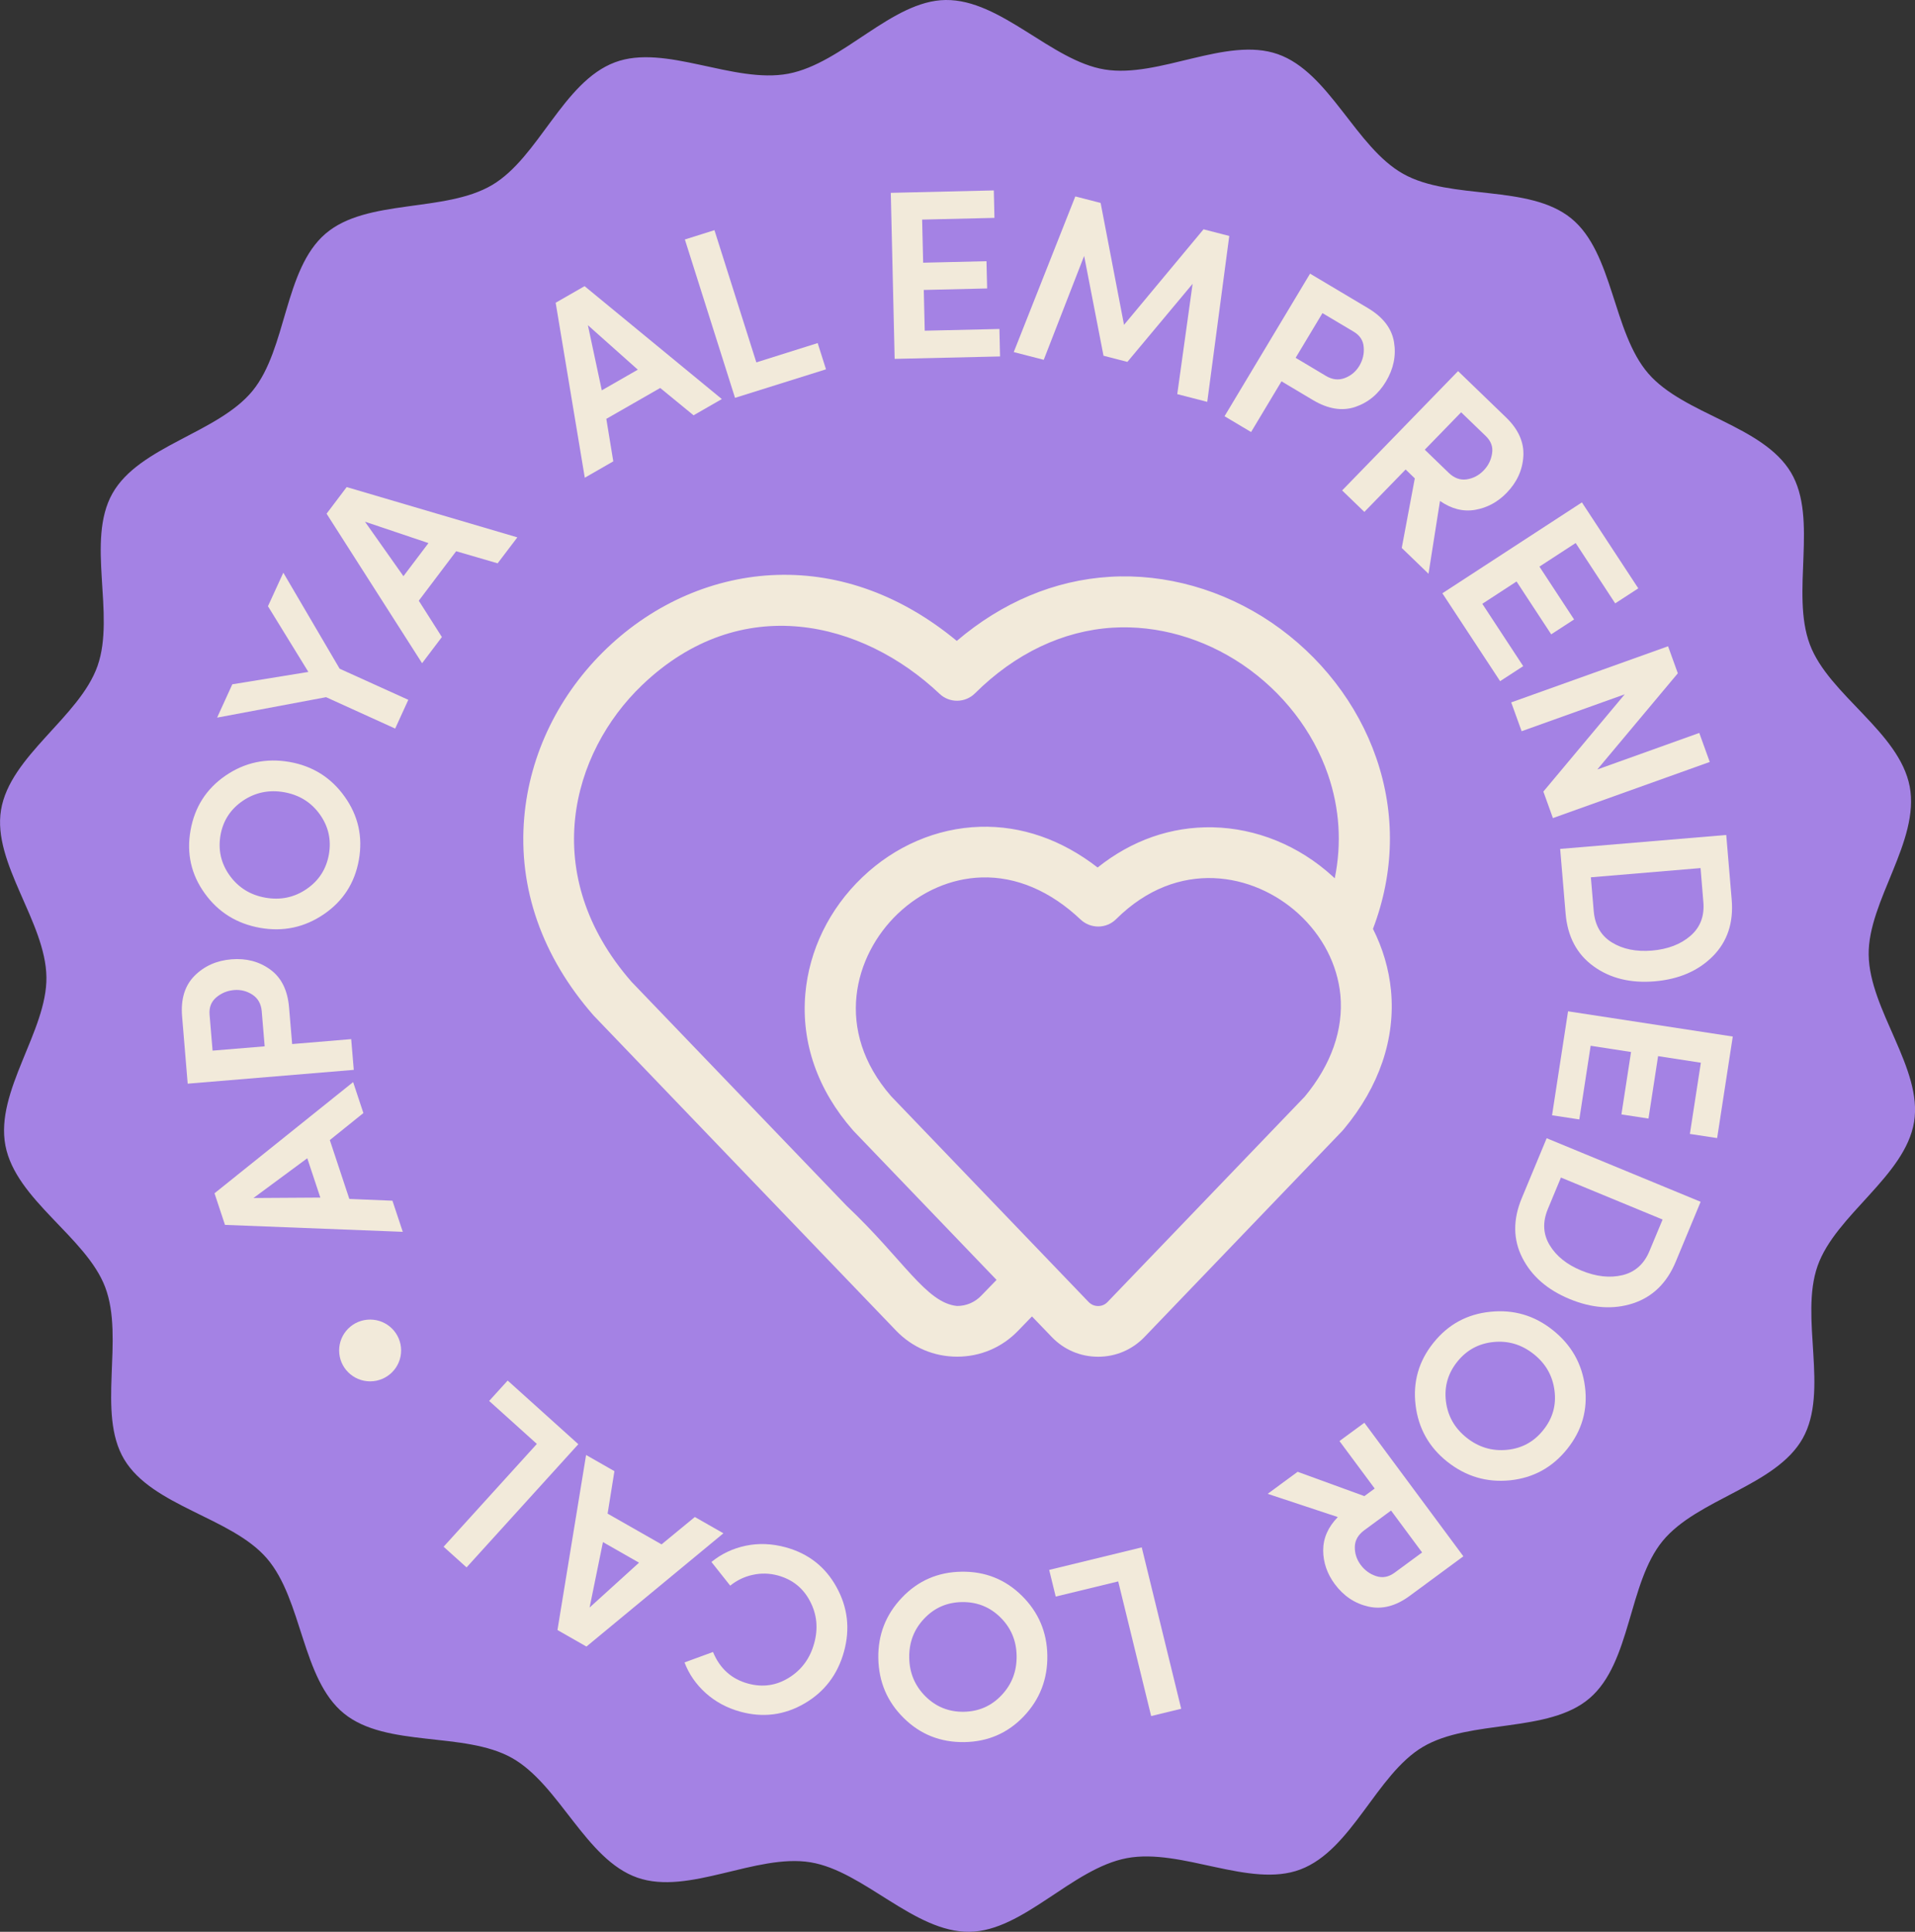 <svg width="115" height="116" viewBox="0 0 115 116" fill="none" xmlns="http://www.w3.org/2000/svg">
<rect x="0" y="0" width="115" height="116" fill="#333333" stroke="none"/>
<path d="M114.682 47.227C115.302 50.503 112.174 54.11 112.218 57.33C112.261 60.645 115.47 64.17 114.945 67.369C114.411 70.624 110.231 72.946 109.15 76.016C108.06 79.117 109.857 83.531 108.254 86.377C106.642 89.233 101.925 89.997 99.844 92.534C97.771 95.064 97.957 99.83 95.462 101.972C92.989 104.098 88.293 103.213 85.449 104.896C82.653 106.549 81.193 111.092 78.082 112.26C75.058 113.398 70.956 110.959 67.669 111.577C64.381 112.196 61.456 115.957 58.225 116C54.898 116.043 51.878 112.35 48.669 111.826C45.403 111.294 41.357 113.827 38.277 112.749C35.166 111.663 33.598 107.159 30.737 105.557C27.872 103.956 23.197 104.961 20.651 102.887C18.113 100.821 18.174 96.055 16.019 93.569C13.887 91.105 9.148 90.461 7.454 87.627C5.796 84.84 7.489 80.392 6.317 77.292C5.175 74.278 0.944 72.053 0.324 68.781C-0.297 65.51 2.831 61.899 2.788 58.678C2.745 55.364 -0.465 51.838 0.061 48.639C0.595 45.385 4.774 43.062 5.856 39.992C6.946 36.892 5.149 32.478 6.752 29.631C8.363 26.776 13.081 26.011 15.162 23.474C17.234 20.945 17.049 16.183 19.544 14.036C22.017 11.906 26.713 12.791 29.556 11.108C32.353 9.455 33.813 4.912 36.924 3.744C39.948 2.606 44.05 5.045 47.337 4.427C50.624 3.804 53.55 0.043 56.781 -0C60.107 -0.043 63.127 3.65 66.337 4.173C69.603 4.706 73.649 2.173 76.729 3.25C79.84 4.337 81.408 8.841 84.269 10.442C87.134 12.048 91.809 11.039 94.355 13.113C96.892 15.178 96.832 19.944 98.986 22.43C101.119 24.895 105.858 25.539 107.552 28.373C109.21 31.16 107.517 35.608 108.689 38.708C109.826 41.731 114.057 43.951 114.682 47.227Z" fill="#A482E4"/>
<path d="M83.532 59.472C83.407 58.184 83.036 56.935 82.45 55.776C83.734 52.401 83.807 48.867 82.648 45.514C81.528 42.263 79.292 39.378 76.354 37.381C73.441 35.406 69.99 34.431 66.638 34.637C63.325 34.839 60.18 36.166 57.457 38.485C54.183 35.775 50.482 34.41 46.682 34.522C42.934 34.633 39.297 36.2 36.445 38.927C33.571 41.675 31.809 45.282 31.482 49.086C31.111 53.341 32.554 57.454 35.652 60.984C36.867 62.259 50.404 76.351 53.816 79.906C54.782 80.911 56.083 81.465 57.479 81.465C58.875 81.465 60.176 80.911 61.141 79.906C61.352 79.683 61.654 79.374 61.972 79.048C62.403 79.499 62.804 79.915 63.161 80.284C63.894 81.049 64.885 81.469 65.945 81.469C67.005 81.469 67.991 81.049 68.728 80.284L80.611 67.905C80.645 67.867 80.679 67.832 80.71 67.79C82.829 65.243 83.807 62.367 83.532 59.472ZM59.822 76.879C59.482 77.231 59.155 77.566 58.926 77.802C58.543 78.202 58.026 78.421 57.474 78.421C55.613 78.24 54.252 75.626 50.844 72.409C46.501 67.884 39.125 60.202 37.927 58.957C32.296 52.517 34.304 45.209 38.56 41.138C44.506 35.449 51.813 37.3 56.419 41.658C57.018 42.229 57.965 42.216 58.551 41.632C60.964 39.236 63.825 37.875 66.819 37.69C69.499 37.527 72.269 38.317 74.626 39.914C77.022 41.542 78.844 43.886 79.749 46.514C80.447 48.541 80.58 50.657 80.154 52.74C80.111 52.697 80.063 52.654 80.02 52.615C78.008 50.778 75.453 49.734 72.829 49.678C70.331 49.627 67.965 50.456 65.915 52.092C63.752 50.413 61.33 49.571 58.84 49.648C56.251 49.726 53.743 50.803 51.779 52.684C49.801 54.573 48.59 57.059 48.362 59.679C48.108 62.615 49.099 65.449 51.223 67.871C51.236 67.888 51.253 67.905 51.27 67.923C51.374 68.03 56.022 72.869 59.848 76.858C59.844 76.858 59.831 76.871 59.822 76.879ZM78.353 65.849L66.513 78.18C66.311 78.395 66.07 78.425 65.945 78.425C65.82 78.425 65.579 78.395 65.372 78.18C61.86 74.522 54.023 66.355 53.515 65.827C50.06 61.864 51.292 57.373 53.907 54.874C55.325 53.521 57.112 52.744 58.944 52.688C61.02 52.624 63.08 53.5 64.893 55.217C65.497 55.784 66.44 55.776 67.026 55.192C70.744 51.499 75.303 52.431 77.965 54.857C79.421 56.184 80.317 57.922 80.494 59.756C80.684 61.825 79.943 63.934 78.353 65.849Z" fill="#F2EADA"/>
<path d="M21.822 66.836L19.806 68.459L20.978 71.993L23.567 72.1L24.188 73.968L13.511 73.552L12.882 71.654L21.206 64.977L21.822 66.836ZM15.222 71.937L19.237 71.912L18.453 69.55L15.222 71.937Z" fill="#F2EADA"/>
<path d="M21.245 64.243L11.271 65.072L10.935 61.031C10.849 59.992 11.099 59.181 11.685 58.592C12.271 58.004 13.012 57.678 13.899 57.605C14.787 57.532 15.562 57.734 16.23 58.219C16.898 58.704 17.273 59.46 17.359 60.499L17.544 62.693L21.09 62.397L21.245 64.243ZM12.585 60.924L12.766 63.088L15.894 62.83L15.717 60.722C15.679 60.28 15.493 59.949 15.162 59.73C14.825 59.511 14.459 59.417 14.054 59.451C13.649 59.486 13.296 59.632 12.99 59.889C12.684 60.147 12.551 60.49 12.585 60.924Z" fill="#F2EADA"/>
<path d="M15.623 55.716C14.223 55.467 13.111 54.78 12.297 53.646C11.478 52.513 11.194 51.246 11.444 49.85C11.694 48.455 12.396 47.36 13.55 46.57C14.709 45.78 15.989 45.509 17.389 45.754C18.781 45.999 19.884 46.694 20.698 47.837C21.512 48.979 21.797 50.245 21.551 51.632C21.306 53.019 20.603 54.11 19.444 54.9C18.29 55.686 17.014 55.96 15.623 55.716ZM13.796 52.577C14.322 53.303 15.037 53.745 15.942 53.904C16.846 54.062 17.669 53.891 18.406 53.388C19.143 52.886 19.591 52.195 19.75 51.31C19.905 50.426 19.724 49.623 19.203 48.897C18.682 48.172 17.971 47.733 17.062 47.57C16.157 47.411 15.33 47.583 14.589 48.081C13.848 48.584 13.395 49.275 13.24 50.16C13.089 51.048 13.275 51.851 13.796 52.577Z" fill="#F2EADA"/>
<path d="M24.52 42.023L23.731 43.749L19.582 41.864L13.038 43.092L13.951 41.091L18.518 40.348L16.092 36.402L17.014 34.389L20.396 40.155L24.52 42.023Z" fill="#F2EADA"/>
<path d="M29.884 33.826L27.393 33.1L25.149 36.071L26.536 38.252L25.347 39.824L19.612 30.846L20.819 29.248L31.068 32.267L29.884 33.826ZM21.917 31.327L24.227 34.599L25.73 32.611L21.917 31.327Z" fill="#F2EADA"/>
<path d="M41.65 24.938L39.647 23.297L36.411 25.152L36.829 27.703L35.118 28.686L33.369 18.179L35.105 17.183L43.347 23.963L41.65 24.938ZM35.304 19.527L36.139 23.439L38.302 22.198L35.304 19.527Z" fill="#F2EADA"/>
<path d="M44.14 23.89L41.128 14.38L42.904 13.821L45.42 21.76L49.103 20.601L49.603 22.177L44.14 23.89Z" fill="#F2EADA"/>
<path d="M53.726 21.55L53.494 11.58L59.681 11.434L59.719 13.083L55.376 13.186L55.437 15.775L59.241 15.685L59.28 17.321L55.475 17.411L55.532 19.858L60.017 19.755L60.055 21.404L53.726 21.55Z" fill="#F2EADA"/>
<path d="M67.5 19.506L72.274 13.77L73.82 14.169L72.498 24.131L70.697 23.667L71.619 17.042L67.702 21.731L66.268 21.361L65.105 15.367L62.679 21.606L60.878 21.142L64.575 11.795L66.095 12.186L67.5 19.506Z" fill="#F2EADA"/>
<path d="M73.536 24.994L78.672 16.432L82.162 18.51C83.058 19.047 83.575 19.721 83.713 20.537C83.85 21.353 83.687 22.143 83.23 22.907C82.773 23.671 82.153 24.178 81.373 24.44C80.593 24.698 79.753 24.56 78.853 24.028L76.957 22.898L75.13 25.943L73.536 24.994ZM81.287 19.914L79.417 18.802L77.806 21.486L79.624 22.572C80.007 22.8 80.382 22.843 80.757 22.701C81.132 22.559 81.421 22.315 81.632 21.967C81.838 21.619 81.929 21.245 81.894 20.85C81.869 20.447 81.662 20.138 81.287 19.914Z" fill="#F2EADA"/>
<path d="M86.474 30.082L85.785 34.453L84.178 32.903L84.962 28.725L84.411 28.192L81.933 30.739L80.598 29.45L87.56 22.284L90.438 25.062C91.183 25.779 91.528 26.556 91.481 27.39C91.433 28.222 91.097 28.957 90.477 29.596C89.938 30.15 89.309 30.489 88.59 30.614C87.874 30.739 87.168 30.562 86.474 30.082ZM89.227 26.187L87.745 24.757L85.561 27.003L87 28.394C87.327 28.708 87.685 28.841 88.073 28.785C88.46 28.729 88.801 28.553 89.09 28.257C89.374 27.965 89.542 27.626 89.602 27.231C89.667 26.836 89.542 26.492 89.227 26.187Z" fill="#F2EADA"/>
<path d="M86.617 35.625L94.997 30.168L98.383 35.329L96.996 36.231L94.622 32.607L92.446 34.024L94.527 37.197L93.153 38.09L91.072 34.917L89.016 36.257L91.472 40.001L90.085 40.902L86.617 35.625Z" fill="#F2EADA"/>
<path d="M102.674 45.754L93.256 49.124L92.683 47.532L97.568 41.692L91.377 43.908L90.752 42.177L100.171 38.807L100.757 40.43L95.922 46.205L102.045 44.011L102.674 45.754Z" fill="#F2EADA"/>
<path d="M94.018 54.856L93.691 50.975L103.665 50.138L103.992 54.019C104.109 55.406 103.734 56.54 102.859 57.42C101.985 58.3 100.821 58.803 99.365 58.927C97.918 59.047 96.694 58.747 95.694 58.021C94.691 57.295 94.135 56.239 94.018 54.856ZM102.122 52.126L95.535 52.68L95.707 54.715C95.781 55.561 96.142 56.188 96.797 56.591C97.452 56.995 98.254 57.158 99.201 57.081C100.158 56.999 100.929 56.703 101.515 56.196C102.105 55.685 102.364 55.007 102.29 54.161L102.122 52.126Z" fill="#F2EADA"/>
<path d="M94.165 60.727L104.057 62.242L103.118 68.339L101.481 68.09L102.14 63.814L99.572 63.419L98.995 67.167L97.37 66.918L97.948 63.17L95.522 62.796L94.841 67.219L93.204 66.97L94.165 60.727Z" fill="#F2EADA"/>
<path d="M91.386 71.946L92.881 68.348L102.127 72.165L100.632 75.763C100.098 77.047 99.24 77.88 98.06 78.266C96.879 78.648 95.612 78.562 94.26 78.004C92.92 77.45 91.972 76.622 91.416 75.522C90.86 74.423 90.852 73.23 91.386 71.946ZM99.843 73.23L93.738 70.709L92.954 72.594C92.627 73.38 92.661 74.101 93.058 74.763C93.454 75.424 94.092 75.935 94.966 76.295C95.854 76.66 96.672 76.751 97.431 76.57C98.189 76.386 98.732 75.905 99.055 75.119L99.843 73.23Z" fill="#F2EADA"/>
<path d="M93.247 79.868C94.359 80.752 95.005 81.886 95.181 83.268C95.358 84.655 95.001 85.9 94.113 87.008C93.225 88.116 92.084 88.743 90.688 88.889C89.292 89.031 88.038 88.661 86.922 87.781C85.815 86.905 85.177 85.767 85.009 84.376C84.841 82.985 85.195 81.736 86.078 80.636C86.957 79.533 88.099 78.91 89.494 78.769C90.89 78.623 92.144 78.988 93.247 79.868ZM93.35 83.492C93.234 82.603 92.82 81.877 92.097 81.306C91.377 80.735 90.572 80.495 89.684 80.585C88.796 80.675 88.068 81.07 87.508 81.774C86.948 82.474 86.724 83.268 86.832 84.153C86.944 85.037 87.357 85.763 88.077 86.334C88.796 86.905 89.602 87.146 90.494 87.06C91.386 86.974 92.114 86.579 92.674 85.875C93.243 85.171 93.467 84.376 93.35 83.492Z" fill="#F2EADA"/>
<path d="M80.339 91.096L76.126 89.701L77.926 88.378L81.933 89.838L82.554 89.383L80.438 86.532L81.933 85.433L87.879 93.453L84.656 95.828C83.825 96.442 82.997 96.656 82.179 96.472C81.36 96.287 80.688 95.836 80.158 95.124C79.697 94.501 79.465 93.827 79.46 93.101C79.46 92.363 79.753 91.697 80.339 91.096ZM83.743 94.441L85.401 93.222L83.536 90.705L81.925 91.89C81.558 92.161 81.369 92.492 81.36 92.882C81.352 93.273 81.468 93.638 81.713 93.969C81.955 94.295 82.265 94.518 82.644 94.643C83.023 94.767 83.389 94.698 83.743 94.441Z" fill="#F2EADA"/>
<path d="M68.564 92.916L70.934 102.607L69.129 103.045L67.151 94.96L63.398 95.871L63.006 94.269L68.564 92.916Z" fill="#F2EADA"/>
<path d="M62.895 99.405C62.916 100.822 62.446 102.041 61.486 103.054C60.525 104.068 59.331 104.587 57.91 104.609C56.488 104.63 55.277 104.154 54.278 103.17C53.278 102.187 52.77 100.989 52.744 99.568C52.722 98.159 53.196 96.949 54.166 95.931C55.135 94.913 56.328 94.398 57.742 94.377C59.155 94.355 60.361 94.832 61.361 95.815C62.36 96.803 62.873 97.996 62.895 99.405ZM60.15 101.788C60.766 101.135 61.063 100.354 61.05 99.435C61.038 98.516 60.71 97.747 60.077 97.12C59.443 96.493 58.672 96.189 57.772 96.201C56.871 96.214 56.113 96.545 55.501 97.193C54.885 97.842 54.588 98.623 54.601 99.538C54.614 100.452 54.941 101.229 55.575 101.861C56.208 102.492 56.979 102.801 57.88 102.788C58.78 102.771 59.538 102.44 60.15 101.788Z" fill="#F2EADA"/>
<path d="M43.851 95.214L42.723 93.793C43.317 93.308 44.007 92.981 44.782 92.818C45.562 92.655 46.359 92.689 47.182 92.912C48.543 93.286 49.564 94.08 50.236 95.304C50.909 96.523 51.059 97.812 50.684 99.173C50.305 100.551 49.513 101.59 48.311 102.29C47.108 102.99 45.825 103.157 44.463 102.784C43.662 102.565 42.968 102.191 42.382 101.667C41.801 101.144 41.374 100.53 41.107 99.825L42.817 99.198C43.227 100.19 43.929 100.826 44.928 101.096C45.799 101.333 46.613 101.217 47.376 100.744C48.138 100.272 48.642 99.585 48.892 98.683C49.142 97.782 49.06 96.936 48.642 96.146C48.229 95.356 47.587 94.845 46.717 94.604C46.212 94.467 45.708 94.454 45.204 94.566C44.704 94.673 44.252 94.892 43.851 95.214Z" fill="#F2EADA"/>
<path d="M36.897 88.34L36.488 90.89L39.728 92.736L41.727 91.092L43.442 92.071L35.217 98.872L33.477 97.88L35.196 87.369L36.897 88.34ZM35.407 96.528L38.375 93.835L36.208 92.599L35.407 96.528Z" fill="#F2EADA"/>
<path d="M34.73 86.721L28.018 94.119L26.639 92.878L32.24 86.704L29.375 84.123L30.487 82.899L34.73 86.721Z" fill="#F2EADA"/>
<path d="M22.227 82.947C23.255 82.947 24.088 82.116 24.088 81.092C24.088 80.067 23.255 79.237 22.227 79.237C21.199 79.237 20.366 80.067 20.366 81.092C20.366 82.116 21.199 82.947 22.227 82.947Z" fill="#F2EADA"/>
</svg>
